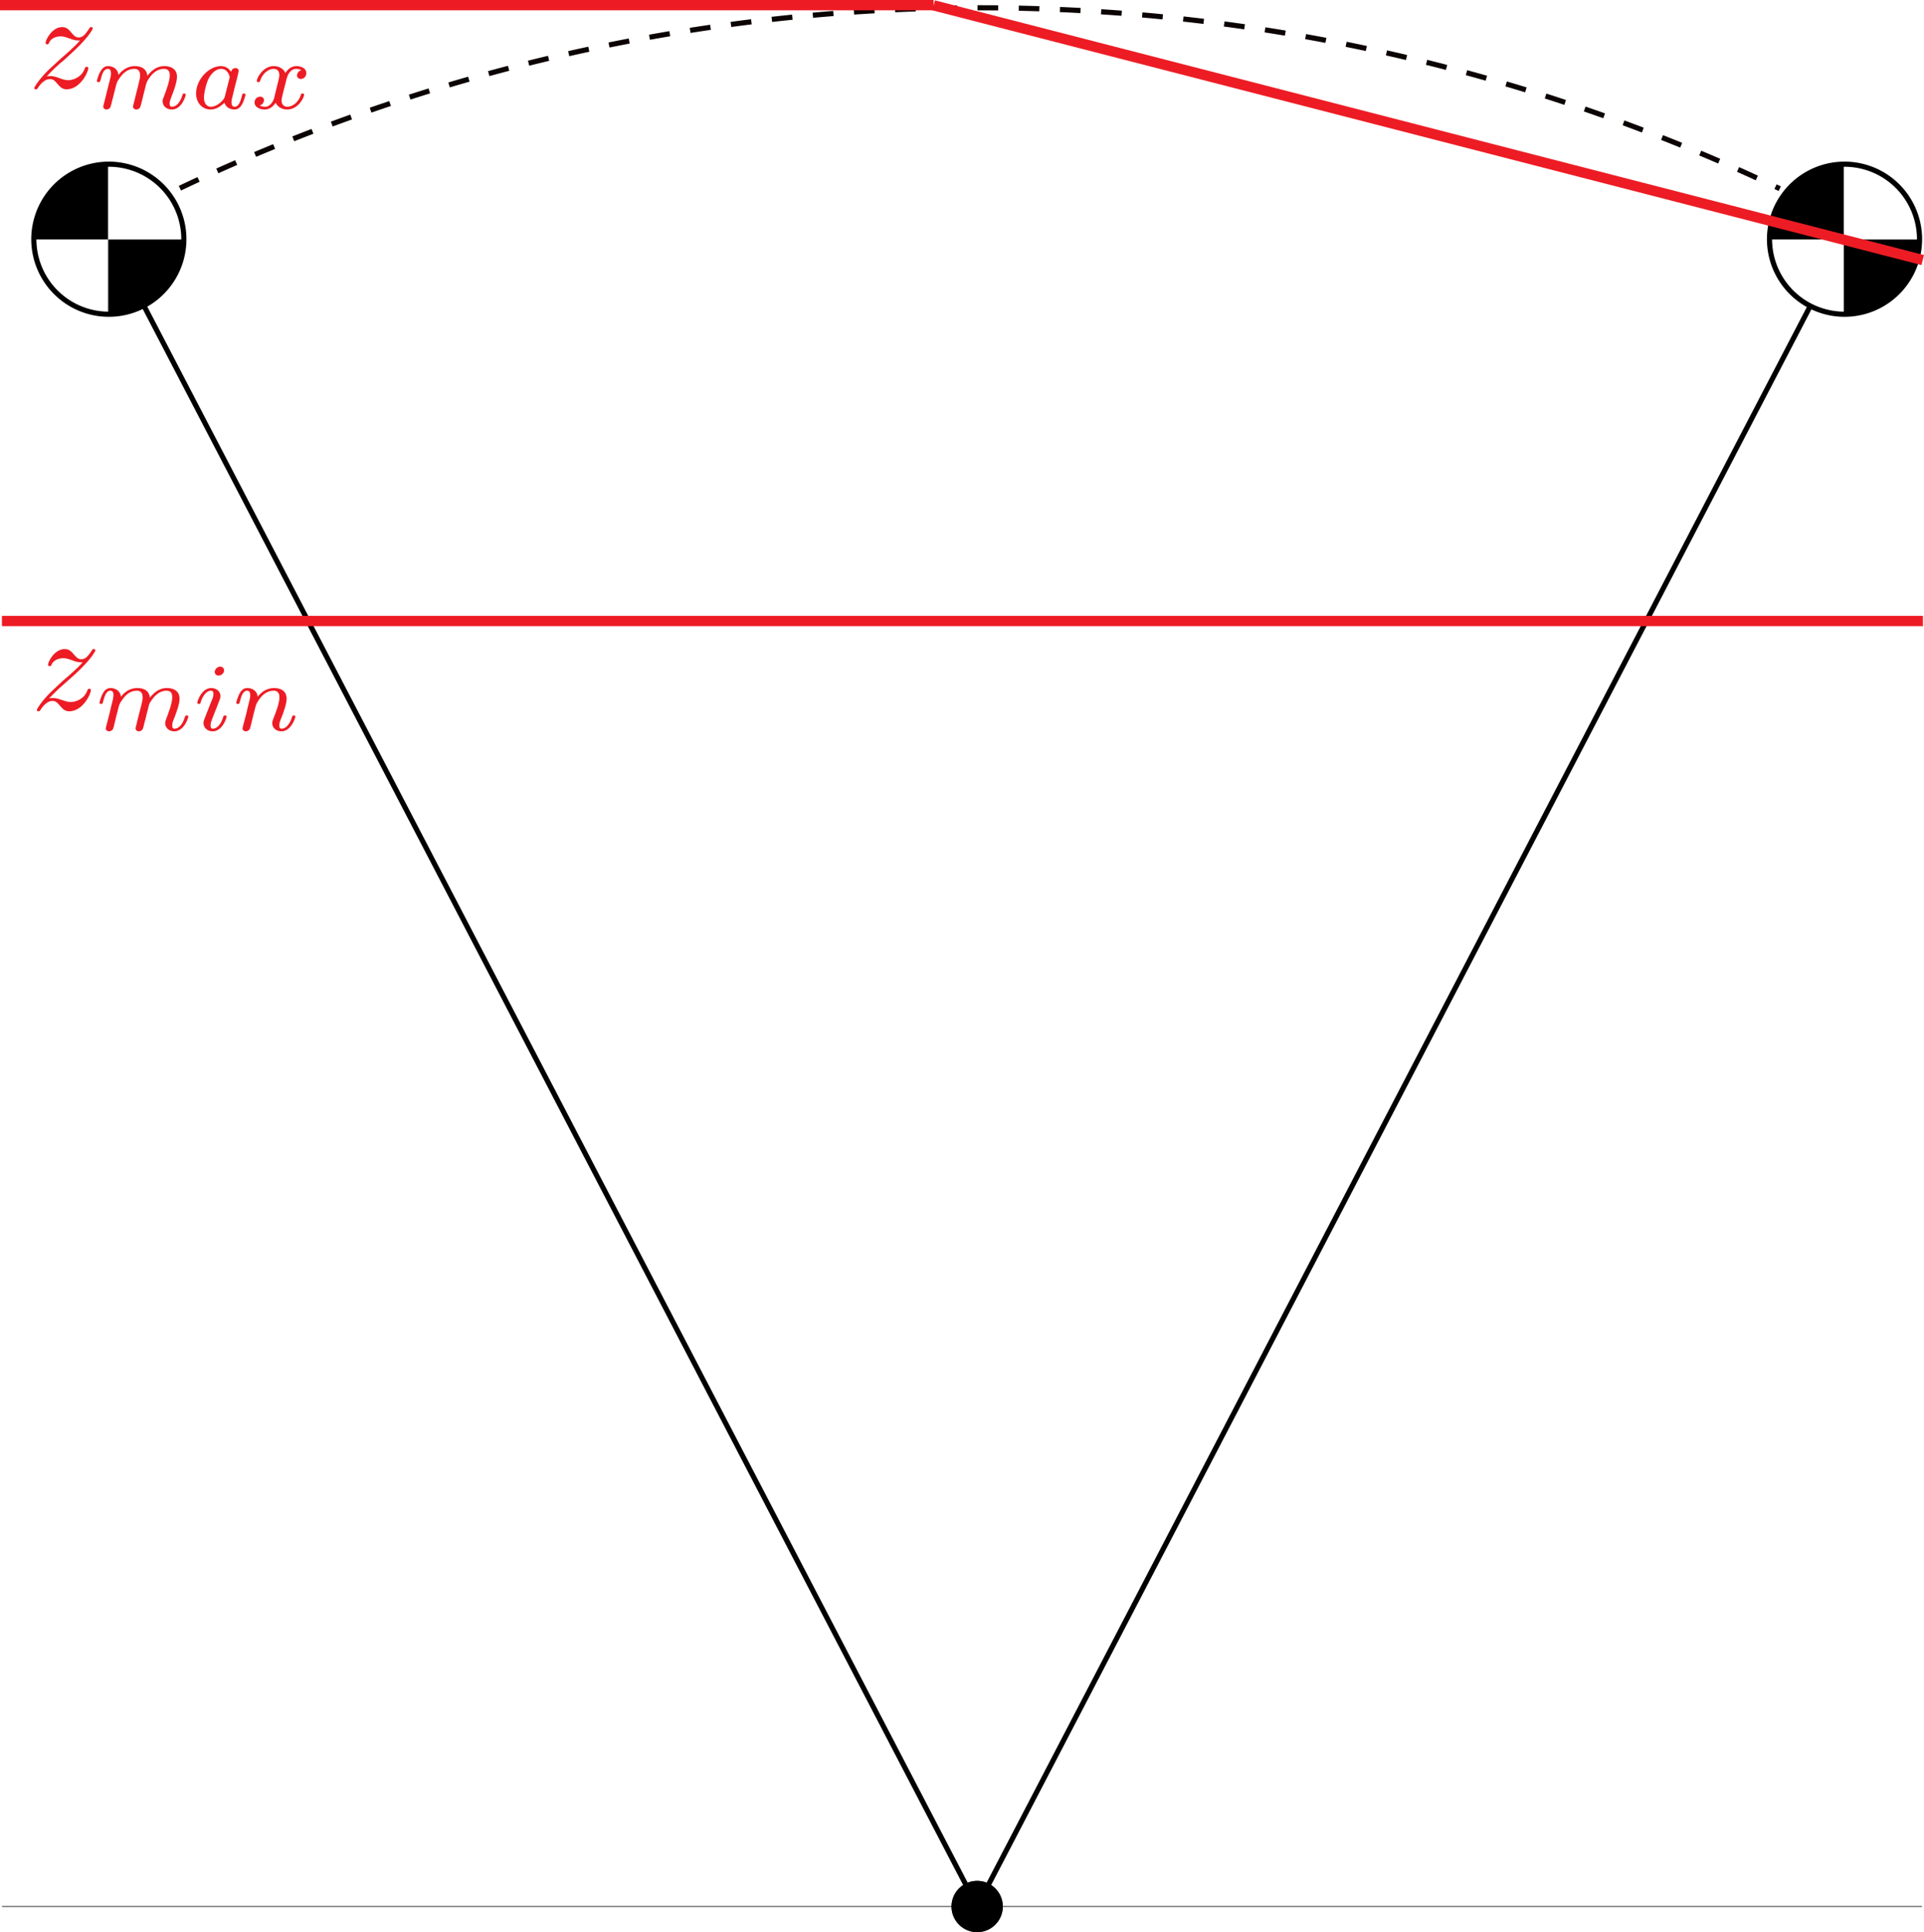 <?xml version="1.0" encoding="UTF-8" standalone="no"?>
<!-- Created with Inkscape (http://www.inkscape.org/) -->

<svg
   xmlns:ns0="http://www.iki.fi/pav/software/textext/"
   xmlns:dc="http://purl.org/dc/elements/1.1/"
   xmlns:cc="http://creativecommons.org/ns#"
   xmlns:rdf="http://www.w3.org/1999/02/22-rdf-syntax-ns#"
   xmlns:svg="http://www.w3.org/2000/svg"
   xmlns="http://www.w3.org/2000/svg"
   xmlns:sodipodi="http://sodipodi.sourceforge.net/DTD/sodipodi-0.dtd"
   xmlns:inkscape="http://www.inkscape.org/namespaces/inkscape"
   inkscape:export-ydpi="600"
   inkscape:export-xdpi="600"
   inkscape:export-filename="C:\Users\shadylady\Documents\3DCoMwithoutfoot.png"
   width="373.366mm"
   height="374.885mm"
   viewBox="0 0 373.366 374.885"
   version="1.1"
   id="svg8"
   inkscape:version="0.92.3 (2405546, 2018-03-11)"
   sodipodi:docname="heightconstraints.svg">
  <sodipodi:namedview
     fit-margin-bottom="0"
     fit-margin-right="0"
     fit-margin-left="0"
     fit-margin-top="0"
     id="base"
     pagecolor="#ffffff"
     bordercolor="#666666"
     borderopacity="1.0"
     inkscape:pageopacity="0.0"
     inkscape:pageshadow="2"
     inkscape:zoom="0.32"
     inkscape:cx="344.70091"
     inkscape:cy="436.75693"
     inkscape:document-units="mm"
     inkscape:current-layer="content"
     showgrid="false"
     inkscape:window-width="1920"
     inkscape:window-height="1137"
     inkscape:window-x="-8"
     inkscape:window-y="-8"
     inkscape:window-maximized="1"
     inkscape:snap-to-guides="true"
     inkscape:snap-grids="true"
     inkscape:snap-object-midpoints="true"
     inkscape:snap-global="true" />
  <defs
     id="defs2">
    <marker
       inkscape:stockid="Arrow1Lend"
       orient="auto"
       refY="0"
       refX="0"
       id="marker9307"
       style="overflow:visible"
       inkscape:isstock="true">
      <path
         inkscape:connector-curvature="0"
         id="path9305"
         d="M 0,0 5,-5 -12.5,0 5,5 Z"
         style="fill:#000000;fill-opacity:1;fill-rule:evenodd;stroke:#000000;stroke-width:1pt;stroke-opacity:1"
         transform="matrix(-0.8,0,0,-0.8,-10,0)" />
    </marker>
    <marker
       inkscape:stockid="Arrow1Lstart"
       orient="auto"
       refY="0"
       refX="0"
       id="Arrow1Lstart"
       style="overflow:visible"
       inkscape:isstock="true">
      <path
         inkscape:connector-curvature="0"
         id="path9302"
         d="M 0,0 5,-5 -12.5,0 5,5 Z"
         style="fill:#000000;fill-opacity:1;fill-rule:evenodd;stroke:#000000;stroke-width:1pt;stroke-opacity:1"
         transform="matrix(0.8,0,0,0.8,10,0)" />
    </marker>
    <marker
       inkscape:stockid="Arrow1Lend"
       orient="auto"
       refY="0"
       refX="0"
       id="Arrow1Lend"
       style="overflow:visible"
       inkscape:isstock="true">
      <path
         inkscape:connector-curvature="0"
         id="path8498"
         d="M 0,0 5,-5 -12.5,0 5,5 Z"
         style="fill:#000000;fill-opacity:1;fill-rule:evenodd;stroke:#000000;stroke-width:1pt;stroke-opacity:1"
         transform="matrix(-0.8,0,0,-0.8,-10,0)" />
    </marker>
    <marker
       inkscape:stockid="Tail"
       orient="auto"
       refY="0"
       refX="0"
       id="marker5663"
       style="overflow:visible"
       inkscape:isstock="true">
      <g
         id="g5661"
         transform="scale(-1.2)"
         style="fill:#000000;fill-opacity:1;stroke:#000000;stroke-opacity:1">
        <path
           inkscape:connector-curvature="0"
           id="path5649"
           d="M -3.805,-3.959 0.544,0"
           style="fill:#000000;fill-opacity:1;fill-rule:evenodd;stroke:#000000;stroke-width:0.8;stroke-linecap:round;stroke-opacity:1" />
        <path
           inkscape:connector-curvature="0"
           id="path5651"
           d="M -1.287,-3.959 3.062,0"
           style="fill:#000000;fill-opacity:1;fill-rule:evenodd;stroke:#000000;stroke-width:0.8;stroke-linecap:round;stroke-opacity:1" />
        <path
           inkscape:connector-curvature="0"
           id="path5653"
           d="M 1.305,-3.959 5.654,0"
           style="fill:#000000;fill-opacity:1;fill-rule:evenodd;stroke:#000000;stroke-width:0.8;stroke-linecap:round;stroke-opacity:1" />
        <path
           inkscape:connector-curvature="0"
           id="path5655"
           d="M -3.805,4.178 0.544,0.22"
           style="fill:#000000;fill-opacity:1;fill-rule:evenodd;stroke:#000000;stroke-width:0.8;stroke-linecap:round;stroke-opacity:1" />
        <path
           inkscape:connector-curvature="0"
           id="path5657"
           d="M -1.287,4.178 3.062,0.22"
           style="fill:#000000;fill-opacity:1;fill-rule:evenodd;stroke:#000000;stroke-width:0.8;stroke-linecap:round;stroke-opacity:1" />
        <path
           inkscape:connector-curvature="0"
           id="path5659"
           d="M 1.305,4.178 5.654,0.22"
           style="fill:#000000;fill-opacity:1;fill-rule:evenodd;stroke:#000000;stroke-width:0.8;stroke-linecap:round;stroke-opacity:1" />
      </g>
    </marker>
    <marker
       inkscape:stockid="Tail"
       orient="auto"
       refY="0"
       refX="0"
       id="marker5645"
       style="overflow:visible"
       inkscape:isstock="true">
      <g
         id="g5643"
         transform="scale(-1.2)"
         style="fill:#000000;fill-opacity:1;stroke:#000000;stroke-opacity:1">
        <path
           inkscape:connector-curvature="0"
           id="path5631"
           d="M -3.805,-3.959 0.544,0"
           style="fill:#000000;fill-opacity:1;fill-rule:evenodd;stroke:#000000;stroke-width:0.8;stroke-linecap:round;stroke-opacity:1" />
        <path
           inkscape:connector-curvature="0"
           id="path5633"
           d="M -1.287,-3.959 3.062,0"
           style="fill:#000000;fill-opacity:1;fill-rule:evenodd;stroke:#000000;stroke-width:0.8;stroke-linecap:round;stroke-opacity:1" />
        <path
           inkscape:connector-curvature="0"
           id="path5635"
           d="M 1.305,-3.959 5.654,0"
           style="fill:#000000;fill-opacity:1;fill-rule:evenodd;stroke:#000000;stroke-width:0.8;stroke-linecap:round;stroke-opacity:1" />
        <path
           inkscape:connector-curvature="0"
           id="path5637"
           d="M -3.805,4.178 0.544,0.22"
           style="fill:#000000;fill-opacity:1;fill-rule:evenodd;stroke:#000000;stroke-width:0.8;stroke-linecap:round;stroke-opacity:1" />
        <path
           inkscape:connector-curvature="0"
           id="path5639"
           d="M -1.287,4.178 3.062,0.22"
           style="fill:#000000;fill-opacity:1;fill-rule:evenodd;stroke:#000000;stroke-width:0.8;stroke-linecap:round;stroke-opacity:1" />
        <path
           inkscape:connector-curvature="0"
           id="path5641"
           d="M 1.305,4.178 5.654,0.22"
           style="fill:#000000;fill-opacity:1;fill-rule:evenodd;stroke:#000000;stroke-width:0.8;stroke-linecap:round;stroke-opacity:1" />
      </g>
    </marker>
    <marker
       inkscape:stockid="CurvyCross"
       orient="auto"
       refY="0"
       refX="0"
       id="CurvyCross"
       style="overflow:visible"
       inkscape:isstock="true">
      <g
         id="g1718"
         transform="scale(0.6)"
         style="fill:#000000;fill-opacity:1;stroke:#000000;stroke-opacity:1">
        <path
           inkscape:connector-curvature="0"
           id="path1714"
           d="m 4.625,-5.046 c -2.76,0 -5,2.24 -5,5 0,2.76 2.24,5 5,5"
           style="fill:#000000;fill-opacity:1;fill-rule:evenodd;stroke:#000000;stroke-width:1pt;stroke-opacity:1" />
        <path
           inkscape:connector-curvature="0"
           id="path1716"
           d="m -5.413,-5.046 c 2.76,0 5,2.24 5,5 0,2.76 -2.24,5 -5,5"
           style="fill:#000000;fill-opacity:1;fill-rule:evenodd;stroke:#000000;stroke-width:1pt;stroke-opacity:1" />
      </g>
    </marker>
    <marker
       inkscape:stockid="Arrow1Mend"
       orient="auto"
       refY="0"
       refX="0"
       id="marker5623"
       style="overflow:visible"
       inkscape:isstock="true">
      <path
         inkscape:connector-curvature="0"
         id="path1533"
         d="M 0,0 5,-5 -12.5,0 5,5 Z"
         style="fill:#000000;fill-opacity:1;fill-rule:evenodd;stroke:#000000;stroke-width:1pt;stroke-opacity:1"
         transform="matrix(-0.4,0,0,-0.4,-4,0)" />
    </marker>
    <marker
       inkscape:stockid="Tail"
       orient="auto"
       refY="0"
       refX="0"
       id="marker5598"
       style="overflow:visible"
       inkscape:isstock="true">
      <g
         id="g5596"
         transform="scale(-1.2)"
         style="fill:#000000;fill-opacity:1;stroke:#000000;stroke-opacity:1">
        <path
           inkscape:connector-curvature="0"
           id="path5583"
           d="M -3.805,-3.959 0.544,0"
           style="fill:#000000;fill-opacity:1;fill-rule:evenodd;stroke:#000000;stroke-width:0.8;stroke-linecap:round;stroke-opacity:1" />
        <path
           inkscape:connector-curvature="0"
           id="path5585"
           d="M -1.287,-3.959 3.062,0"
           style="fill:#000000;fill-opacity:1;fill-rule:evenodd;stroke:#000000;stroke-width:0.8;stroke-linecap:round;stroke-opacity:1" />
        <path
           inkscape:connector-curvature="0"
           id="path5587"
           d="M 1.305,-3.959 5.654,0"
           style="fill:#000000;fill-opacity:1;fill-rule:evenodd;stroke:#000000;stroke-width:0.8;stroke-linecap:round;stroke-opacity:1" />
        <path
           inkscape:connector-curvature="0"
           id="path5589"
           d="M -3.805,4.178 0.544,0.22"
           style="fill:#000000;fill-opacity:1;fill-rule:evenodd;stroke:#000000;stroke-width:0.8;stroke-linecap:round;stroke-opacity:1" />
        <path
           inkscape:connector-curvature="0"
           id="path5592"
           d="M -1.287,4.178 3.062,0.22"
           style="fill:#000000;fill-opacity:1;fill-rule:evenodd;stroke:#000000;stroke-width:0.8;stroke-linecap:round;stroke-opacity:1" />
        <path
           inkscape:connector-curvature="0"
           id="path5594"
           d="M 1.305,4.178 5.654,0.22"
           style="fill:#000000;fill-opacity:1;fill-rule:evenodd;stroke:#000000;stroke-width:0.8;stroke-linecap:round;stroke-opacity:1" />
      </g>
    </marker>
    <marker
       style="overflow:visible"
       id="DistanceStart"
       refX="0"
       refY="0"
       orient="auto"
       inkscape:stockid="DistanceStart"
       inkscape:isstock="true">
      <g
         id="g2300"
         style="fill:#000000;fill-opacity:1;stroke:#000000;stroke-opacity:1">
        <path
           inkscape:connector-curvature="0"
           style="fill:#000000;fill-opacity:1;stroke:#000000;stroke-width:1.15;stroke-linecap:square;stroke-opacity:1"
           d="M 0,0 H 2"
           id="path2306" />
        <path
           inkscape:connector-curvature="0"
           style="fill:#000000;fill-opacity:1;fill-rule:evenodd;stroke:#000000;stroke-opacity:1"
           d="M 0,0 13,4 9,0 13,-4 Z"
           id="path2302" />
        <path
           inkscape:connector-curvature="0"
           style="fill:#000000;fill-opacity:1;stroke:#000000;stroke-width:1;stroke-linecap:square;stroke-opacity:1"
           d="M 0,-4 V 40"
           id="path2304" />
      </g>
    </marker>
    <marker
       style="overflow:visible"
       id="DistanceEnd"
       refX="0"
       refY="0"
       orient="auto"
       inkscape:stockid="DistanceEnd"
       inkscape:isstock="true">
      <g
         id="g2301"
         style="fill:#000000;fill-opacity:1;stroke:#000000;stroke-opacity:1">
        <path
           inkscape:connector-curvature="0"
           style="fill:#000000;fill-opacity:1;stroke:#000000;stroke-width:1.15;stroke-linecap:square;stroke-opacity:1"
           d="M 0,0 H -2"
           id="path2316" />
        <path
           inkscape:connector-curvature="0"
           style="fill:#000000;fill-opacity:1;fill-rule:evenodd;stroke:#000000;stroke-opacity:1"
           d="m 0,0 -13,4 4,-4 -4,-4 z"
           id="path2312" />
        <path
           inkscape:connector-curvature="0"
           style="fill:#000000;fill-opacity:1;stroke:#000000;stroke-width:1;stroke-linecap:square;stroke-opacity:1"
           d="M 0,-4 V 40"
           id="path2314" />
      </g>
    </marker>
    <marker
       inkscape:stockid="Tail"
       orient="auto"
       refY="0"
       refX="0"
       id="Tail"
       style="overflow:visible"
       inkscape:isstock="true">
      <g
         id="g1572"
         transform="scale(-1.2)"
         style="fill:#000000;fill-opacity:1;stroke:#000000;stroke-opacity:1">
        <path
           inkscape:connector-curvature="0"
           id="path1560"
           d="M -3.805,-3.959 0.544,0"
           style="fill:#000000;fill-opacity:1;fill-rule:evenodd;stroke:#000000;stroke-width:0.8;stroke-linecap:round;stroke-opacity:1" />
        <path
           inkscape:connector-curvature="0"
           id="path1562"
           d="M -1.287,-3.959 3.062,0"
           style="fill:#000000;fill-opacity:1;fill-rule:evenodd;stroke:#000000;stroke-width:0.8;stroke-linecap:round;stroke-opacity:1" />
        <path
           inkscape:connector-curvature="0"
           id="path1564"
           d="M 1.305,-3.959 5.654,0"
           style="fill:#000000;fill-opacity:1;fill-rule:evenodd;stroke:#000000;stroke-width:0.8;stroke-linecap:round;stroke-opacity:1" />
        <path
           inkscape:connector-curvature="0"
           id="path1566"
           d="M -3.805,4.178 0.544,0.22"
           style="fill:#000000;fill-opacity:1;fill-rule:evenodd;stroke:#000000;stroke-width:0.8;stroke-linecap:round;stroke-opacity:1" />
        <path
           inkscape:connector-curvature="0"
           id="path1568"
           d="M -1.287,4.178 3.062,0.22"
           style="fill:#000000;fill-opacity:1;fill-rule:evenodd;stroke:#000000;stroke-width:0.8;stroke-linecap:round;stroke-opacity:1" />
        <path
           inkscape:connector-curvature="0"
           id="path1570"
           d="M 1.305,4.178 5.654,0.22"
           style="fill:#000000;fill-opacity:1;fill-rule:evenodd;stroke:#000000;stroke-width:0.8;stroke-linecap:round;stroke-opacity:1" />
      </g>
    </marker>
    <marker
       inkscape:isstock="true"
       style="overflow:visible"
       id="marker2485"
       refX="0"
       refY="0"
       orient="auto"
       inkscape:stockid="Arrow2Lend">
      <path
         transform="matrix(-1.1,0,0,-1.1,-1.1,0)"
         d="M 8.719,4.034 -2.207,0.016 8.719,-4.002 c -1.745,2.372 -1.735,5.617 -6e-7,8.035 z"
         style="fill:#000000;fill-opacity:1;fill-rule:evenodd;stroke:#000000;stroke-width:0.625;stroke-linejoin:round;stroke-opacity:1"
         id="path1545"
         inkscape:connector-curvature="0" />
    </marker>
    <marker
       inkscape:isstock="true"
       style="overflow:visible"
       id="marker2480"
       refX="0"
       refY="0"
       orient="auto"
       inkscape:stockid="Arrow2Lend">
      <path
         transform="matrix(-1.1,0,0,-1.1,-1.1,0)"
         d="M 8.719,4.034 -2.207,0.016 8.719,-4.002 c -1.745,2.372 -1.735,5.617 -6e-7,8.035 z"
         style="fill:#000000;fill-opacity:1;fill-rule:evenodd;stroke:#000000;stroke-width:0.625;stroke-linejoin:round;stroke-opacity:1"
         id="path2478"
         inkscape:connector-curvature="0" />
    </marker>
    <marker
       inkscape:isstock="true"
       style="overflow:visible"
       id="Arrow2Lstart"
       refX="0"
       refY="0"
       orient="auto"
       inkscape:stockid="Arrow2Lstart">
      <path
         transform="matrix(1.1,0,0,1.1,1.1,0)"
         d="M 8.719,4.034 -2.207,0.016 8.719,-4.002 c -1.745,2.372 -1.735,5.617 -6e-7,8.035 z"
         style="fill:#000000;fill-opacity:1;fill-rule:evenodd;stroke:#000000;stroke-width:0.625;stroke-linejoin:round;stroke-opacity:1"
         id="path1542"
         inkscape:connector-curvature="0" />
    </marker>
    <marker
       inkscape:isstock="true"
       style="overflow:visible"
       id="marker2462"
       refX="0"
       refY="0"
       orient="auto"
       inkscape:stockid="Arrow2Lend">
      <path
         transform="matrix(-1.1,0,0,-1.1,-1.1,0)"
         d="M 8.719,4.034 -2.207,0.016 8.719,-4.002 c -1.745,2.372 -1.735,5.617 -6e-7,8.035 z"
         style="fill:#000000;fill-opacity:1;fill-rule:evenodd;stroke:#000000;stroke-width:0.625;stroke-linejoin:round;stroke-opacity:1"
         id="path2460"
         inkscape:connector-curvature="0" />
    </marker>
    <marker
       inkscape:isstock="true"
       style="overflow:visible"
       id="marker2446"
       refX="0"
       refY="0"
       orient="auto"
       inkscape:stockid="Arrow1Lend">
      <path
         transform="matrix(-0.8,0,0,-0.8,-10,0)"
         style="fill:#000000;fill-opacity:1;fill-rule:evenodd;stroke:#000000;stroke-width:1pt;stroke-opacity:1"
         d="M 0,0 5,-5 -12.5,0 5,5 Z"
         id="path1527"
         inkscape:connector-curvature="0" />
    </marker>
    <marker
       inkscape:isstock="true"
       style="overflow:visible"
       id="marker1787"
       refX="0"
       refY="0"
       orient="auto"
       inkscape:stockid="Arrow1Lstart">
      <path
         transform="matrix(0.8,0,0,0.8,10,0)"
         style="fill:#000000;fill-opacity:1;fill-rule:evenodd;stroke:#000000;stroke-width:1pt;stroke-opacity:1"
         d="M 0,0 5,-5 -12.5,0 5,5 Z"
         id="path1524"
         inkscape:connector-curvature="0" />
    </marker>
    <marker
       inkscape:stockid="Arrow1Lend"
       orient="auto"
       refY="0"
       refX="0"
       id="marker12645"
       style="overflow:visible"
       inkscape:isstock="true">
      <path
         id="path12643"
         d="M 0,0 5,-5 -12.5,0 5,5 Z"
         style="fill:#000000;fill-opacity:1;fill-rule:evenodd;stroke:#000000;stroke-width:1pt;stroke-opacity:1"
         transform="matrix(-0.8,0,0,-0.8,-10,0)"
         inkscape:connector-curvature="0" />
    </marker>
    <marker
       inkscape:stockid="Arrow1Lend"
       orient="auto"
       refY="0"
       refX="0"
       id="marker11249"
       style="overflow:visible"
       inkscape:isstock="true">
      <path
         id="path11247"
         d="M 0,0 5,-5 -12.5,0 5,5 Z"
         style="fill:#000000;fill-opacity:1;fill-rule:evenodd;stroke:#000000;stroke-width:1pt;stroke-opacity:1"
         transform="matrix(-0.8,0,0,-0.8,-10,0)"
         inkscape:connector-curvature="0" />
    </marker>
    <marker
       inkscape:stockid="Arrow1Lend"
       orient="auto"
       refY="0"
       refX="0"
       id="marker11237"
       style="overflow:visible"
       inkscape:isstock="true">
      <path
         id="path11235"
         d="M 0,0 5,-5 -12.5,0 5,5 Z"
         style="fill:#000000;fill-opacity:1;fill-rule:evenodd;stroke:#000000;stroke-width:1pt;stroke-opacity:1"
         transform="matrix(-0.8,0,0,-0.8,-10,0)"
         inkscape:connector-curvature="0" />
    </marker>
    <marker
       inkscape:stockid="Arrow1Lend"
       orient="auto"
       refY="0"
       refX="0"
       id="marker3635"
       style="overflow:visible"
       inkscape:isstock="true">
      <path
         inkscape:connector-curvature="0"
         id="path1383"
         d="M 0,0 5,-5 -12.5,0 5,5 Z"
         style="fill:#000000;fill-opacity:1;fill-rule:evenodd;stroke:#000000;stroke-width:1pt;stroke-opacity:1"
         transform="matrix(-0.8,0,0,-0.8,-10,0)" />
    </marker>
    <marker
       inkscape:stockid="Arrow1Mend"
       orient="auto"
       refY="0"
       refX="0"
       id="marker3234"
       style="overflow:visible"
       inkscape:isstock="true">
      <path
         inkscape:connector-curvature="0"
         id="path3232"
         d="M 0,0 5,-5 -12.5,0 5,5 Z"
         style="fill:#000000;fill-opacity:1;fill-rule:evenodd;stroke:#000000;stroke-width:1pt;stroke-opacity:1"
         transform="matrix(-0.4,0,0,-0.4,-4,0)" />
    </marker>
    <marker
       inkscape:stockid="Arrow2Mstart"
       orient="auto"
       refY="0"
       refX="0"
       id="marker3226"
       style="overflow:visible"
       inkscape:isstock="true">
      <path
         inkscape:connector-curvature="0"
         id="path3224"
         style="fill:#000000;fill-opacity:1;fill-rule:evenodd;stroke:#000000;stroke-width:0.625;stroke-linejoin:round;stroke-opacity:1"
         d="M 8.719,4.034 -2.207,0.016 8.719,-4.002 c -1.745,2.372 -1.735,5.617 -6e-7,8.035 z"
         transform="scale(0.6)" />
    </marker>
    <marker
       inkscape:stockid="Arrow1Mend"
       orient="auto"
       refY="0"
       refX="0"
       id="marker3218"
       style="overflow:visible"
       inkscape:isstock="true">
      <path
         inkscape:connector-curvature="0"
         id="path3216"
         d="M 0,0 5,-5 -12.5,0 5,5 Z"
         style="fill:#000000;fill-opacity:1;fill-rule:evenodd;stroke:#000000;stroke-width:1pt;stroke-opacity:1"
         transform="matrix(-0.4,0,0,-0.4,-4,0)" />
    </marker>
    <marker
       inkscape:stockid="Arrow1Mend"
       orient="auto"
       refY="0"
       refX="0"
       id="marker3210"
       style="overflow:visible"
       inkscape:isstock="true">
      <path
         inkscape:connector-curvature="0"
         id="path3208"
         d="M 0,0 5,-5 -12.5,0 5,5 Z"
         style="fill:#000000;fill-opacity:1;fill-rule:evenodd;stroke:#000000;stroke-width:1pt;stroke-opacity:1"
         transform="matrix(-0.4,0,0,-0.4,-4,0)" />
    </marker>
    <marker
       inkscape:isstock="true"
       style="overflow:visible"
       id="marker3202"
       refX="0"
       refY="0"
       orient="auto"
       inkscape:stockid="Arrow1Lend">
      <path
         inkscape:connector-curvature="0"
         transform="matrix(-0.8,0,0,-0.8,-10,0)"
         style="fill:#000000;fill-opacity:1;fill-rule:evenodd;stroke:#000000;stroke-width:1pt;stroke-opacity:1"
         d="M 0,0 5,-5 -12.5,0 5,5 Z"
         id="path3200" />
    </marker>
    <marker
       inkscape:isstock="true"
       style="overflow:visible"
       id="marker2642"
       refX="0"
       refY="0"
       orient="auto"
       inkscape:stockid="Arrow1Lstart">
      <path
         inkscape:connector-curvature="0"
         transform="matrix(0.8,0,0,0.8,10,0)"
         style="fill:#000000;fill-opacity:1;fill-rule:evenodd;stroke:#000000;stroke-width:1pt;stroke-opacity:1"
         d="M 0,0 5,-5 -12.5,0 5,5 Z"
         id="path2640" />
    </marker>
    <marker
       inkscape:stockid="Arrow1Mstart"
       orient="auto"
       refY="0"
       refX="0"
       id="Arrow1Mstart"
       style="overflow:visible"
       inkscape:isstock="true">
      <path
         inkscape:connector-curvature="0"
         id="path1386"
         d="M 0,0 5,-5 -12.5,0 5,5 Z"
         style="fill:#000000;fill-opacity:1;fill-rule:evenodd;stroke:#000000;stroke-width:1pt;stroke-opacity:1"
         transform="matrix(0.4,0,0,0.4,4,0)" />
    </marker>
    <marker
       inkscape:stockid="Arrow1Mend"
       orient="auto"
       refY="0"
       refX="0"
       id="marker1898"
       style="overflow:visible"
       inkscape:isstock="true">
      <path
         inkscape:connector-curvature="0"
         id="path1896"
         d="M 0,0 5,-5 -12.5,0 5,5 Z"
         style="fill:#000000;fill-opacity:1;fill-rule:evenodd;stroke:#070707;stroke-width:1pt;stroke-opacity:1"
         transform="matrix(-0.4,0,0,-0.4,-4,0)" />
    </marker>
    <marker
       inkscape:stockid="TriangleOutL"
       orient="auto"
       refY="0"
       refX="0"
       id="TriangleOutL"
       style="overflow:visible"
       inkscape:isstock="true">
      <path
         inkscape:connector-curvature="0"
         id="path1522"
         d="M 5.77,0 -2.88,5 V -5 Z"
         style="fill:#000000;fill-opacity:1;fill-rule:evenodd;stroke:#070707;stroke-width:1pt;stroke-opacity:1"
         transform="scale(0.8)" />
    </marker>
    <marker
       inkscape:stockid="Arrow2Lend"
       orient="auto"
       refY="0"
       refX="0"
       id="Arrow2Lend"
       style="overflow:visible"
       inkscape:isstock="true">
      <path
         inkscape:connector-curvature="0"
         id="path1401"
         style="fill:#000000;fill-opacity:1;fill-rule:evenodd;stroke:#070707;stroke-width:0.625;stroke-linejoin:round;stroke-opacity:1"
         d="M 8.719,4.034 -2.207,0.016 8.719,-4.002 c -1.745,2.372 -1.735,5.617 -6e-7,8.035 z"
         transform="matrix(-1.1,0,0,-1.1,-1.1,0)" />
    </marker>
    <marker
       inkscape:stockid="Arrow1Mend"
       orient="auto"
       refY="0"
       refX="0"
       id="Arrow1Mend"
       style="overflow:visible"
       inkscape:isstock="true">
      <path
         inkscape:connector-curvature="0"
         id="path1389"
         d="M 0,0 5,-5 -12.5,0 5,5 Z"
         style="fill:#000000;fill-opacity:1;fill-rule:evenodd;stroke:#070707;stroke-width:1pt;stroke-opacity:1"
         transform="matrix(-0.4,0,0,-0.4,-4,0)" />
    </marker>
    <marker
       inkscape:stockid="Arrow2Mstart"
       orient="auto"
       refY="0"
       refX="0"
       id="Arrow2Mstart"
       style="overflow:visible"
       inkscape:isstock="true">
      <path
         inkscape:connector-curvature="0"
         id="path1404"
         style="fill:#000000;fill-opacity:1;fill-rule:evenodd;stroke:#070707;stroke-width:0.625;stroke-linejoin:round;stroke-opacity:1"
         d="M 8.719,4.034 -2.207,0.016 8.719,-4.002 c -1.745,2.372 -1.735,5.617 -6e-7,8.035 z"
         transform="scale(0.6)" />
    </marker>
    <marker
       inkscape:isstock="true"
       style="overflow:visible"
       id="marker1350"
       refX="0"
       refY="0"
       orient="auto"
       inkscape:stockid="Arrow1Lend">
      <path
         inkscape:connector-curvature="0"
         transform="matrix(-0.8,0,0,-0.8,-10,0)"
         style="fill:#000000;fill-opacity:1;fill-rule:evenodd;stroke:#070707;stroke-width:1pt;stroke-opacity:1"
         d="M 0,0 5,-5 -12.5,0 5,5 Z"
         id="path1348" />
    </marker>
    <marker
       inkscape:isstock="true"
       style="overflow:visible"
       id="marker1336"
       refX="0"
       refY="0"
       orient="auto"
       inkscape:stockid="Arrow1Lstart">
      <path
         inkscape:connector-curvature="0"
         transform="matrix(0.8,0,0,0.8,10,0)"
         style="fill:#7e062c;fill-opacity:1;fill-rule:evenodd;stroke:#070707;stroke-width:1pt;stroke-opacity:1"
         d="M 0,0 5,-5 -12.5,0 5,5 Z"
         id="path1334" />
    </marker>
    <marker
       inkscape:isstock="true"
       style="overflow:visible"
       id="marker1278"
       refX="0"
       refY="0"
       orient="auto"
       inkscape:stockid="Arrow1Lstart">
      <path
         inkscape:connector-curvature="0"
         transform="matrix(0.8,0,0,0.8,10,0)"
         style="fill:#000000;fill-opacity:1;fill-rule:evenodd;stroke:#000000;stroke-width:1pt;stroke-opacity:1"
         d="M 0,0 5,-5 -12.5,0 5,5 Z"
         id="path1276" />
    </marker>
    <marker
       inkscape:stockid="DiamondM"
       orient="auto"
       refY="0"
       refX="0"
       id="DiamondM"
       style="overflow:visible"
       inkscape:isstock="true">
      <path
         inkscape:connector-curvature="0"
         id="path2026"
         d="M 0,-7.071 -7.071,0 0,7.071 7.071,0 Z"
         style="fill:#000000;fill-opacity:1;fill-rule:evenodd;stroke:#000000;stroke-width:1pt;stroke-opacity:1"
         transform="scale(0.4)" />
    </marker>
    <marker
       inkscape:stockid="Arrow1Lend"
       orient="auto"
       refY="0"
       refX="0"
       id="marker2214"
       style="overflow:visible"
       inkscape:isstock="true">
      <path
         inkscape:connector-curvature="0"
         id="path1947"
         d="M 0,0 5,-5 -12.5,0 5,5 Z"
         style="fill:#000000;fill-opacity:1;fill-rule:evenodd;stroke:#000000;stroke-width:1pt;stroke-opacity:1"
         transform="matrix(-0.8,0,0,-0.8,-10,0)" />
    </marker>
    <inkscape:perspective
       sodipodi:type="inkscape:persp3d"
       inkscape:vp_x="54.499806 : 212.71152 : 1"
       inkscape:vp_y="-304.50435 : -100.66891 : 0"
       inkscape:vp_z="186.73304 : 204.91711 : 1"
       inkscape:persp3d-origin="139.42644 : 215.49946 : 1"
       id="perspective5431" />
    <marker
       inkscape:stockid="Arrow1Lend"
       orient="auto"
       refY="0"
       refX="0"
       id="marker2214-0"
       style="overflow:visible"
       inkscape:isstock="true">
      <path
         inkscape:connector-curvature="0"
         id="path1947-3"
         d="M 0,0 5,-5 -12.5,0 5,5 Z"
         style="fill:#000000;fill-opacity:1;fill-rule:evenodd;stroke:#000000;stroke-width:1pt;stroke-opacity:1"
         transform="matrix(-0.8,0,0,-0.8,-10,0)" />
    </marker>
    <marker
       inkscape:stockid="Arrow1Lstart"
       orient="auto"
       refY="0"
       refX="0"
       id="Arrow1Lstart-7"
       style="overflow:visible"
       inkscape:isstock="true">
      <path
         inkscape:connector-curvature="0"
         id="path5613-7"
         d="M 0,0 5,-5 -12.5,0 5,5 Z"
         style="fill:#000000;fill-opacity:1;fill-rule:evenodd;stroke:#000000;stroke-width:1pt;stroke-opacity:1"
         transform="matrix(0.8,0,0,0.8,10,0)" />
    </marker>
    <marker
       inkscape:stockid="Arrow1Lend"
       orient="auto"
       refY="0"
       refX="0"
       id="Arrow1Lend-3"
       style="overflow:visible"
       inkscape:isstock="true">
      <path
         inkscape:connector-curvature="0"
         id="path5616-0"
         d="M 0,0 5,-5 -12.5,0 5,5 Z"
         style="fill:#000000;fill-opacity:1;fill-rule:evenodd;stroke:#000000;stroke-width:1pt;stroke-opacity:1"
         transform="matrix(-0.8,0,0,-0.8,-10,0)" />
    </marker>
    <marker
       inkscape:stockid="Arrow1Lstart"
       orient="auto"
       refY="0"
       refX="0"
       id="Arrow1Lstart-4"
       style="overflow:visible"
       inkscape:isstock="true">
      <path
         inkscape:connector-curvature="0"
         id="path5613-9"
         d="M 0,0 5,-5 -12.5,0 5,5 Z"
         style="fill:#000000;fill-opacity:1;fill-rule:evenodd;stroke:#000000;stroke-width:1pt;stroke-opacity:1"
         transform="matrix(0.8,0,0,0.8,10,0)" />
    </marker>
    <marker
       inkscape:stockid="Arrow1Lend"
       orient="auto"
       refY="0"
       refX="0"
       id="Arrow1Lend-1"
       style="overflow:visible"
       inkscape:isstock="true">
      <path
         inkscape:connector-curvature="0"
         id="path5616-2"
         d="M 0,0 5,-5 -12.5,0 5,5 Z"
         style="fill:#000000;fill-opacity:1;fill-rule:evenodd;stroke:#000000;stroke-width:1pt;stroke-opacity:1"
         transform="matrix(-0.8,0,0,-0.8,-10,0)" />
    </marker>
    <marker
       inkscape:isstock="true"
       style="overflow:visible"
       id="marker2642-7"
       refX="0"
       refY="0"
       orient="auto"
       inkscape:stockid="Arrow1Lstart">
      <path
         inkscape:connector-curvature="0"
         transform="matrix(0.8,0,0,0.8,10,0)"
         style="fill:#000000;fill-opacity:1;fill-rule:evenodd;stroke:#000000;stroke-width:1pt;stroke-opacity:1"
         d="M 0,0 5,-5 -12.5,0 5,5 Z"
         id="path2640-8" />
    </marker>
    <marker
       inkscape:stockid="Arrow1Mend"
       orient="auto"
       refY="0"
       refX="0"
       id="marker1898-9"
       style="overflow:visible"
       inkscape:isstock="true">
      <path
         inkscape:connector-curvature="0"
         id="path1896-9"
         d="M 0,0 5,-5 -12.5,0 5,5 Z"
         style="fill:#000000;fill-opacity:1;fill-rule:evenodd;stroke:#070707;stroke-width:1pt;stroke-opacity:1"
         transform="matrix(-0.4,0,0,-0.4,-4,0)" />
    </marker>
    <marker
       inkscape:stockid="Arrow2Lend"
       orient="auto"
       refY="0"
       refX="0"
       id="marker12653-3"
       style="overflow:visible"
       inkscape:isstock="true">
      <path
         id="path12651-5"
         style="fill:#000000;fill-opacity:1;fill-rule:evenodd;stroke:#000000;stroke-width:0.625;stroke-linejoin:round;stroke-opacity:1"
         d="M 8.719,4.034 -2.207,0.016 8.719,-4.002 c -1.745,2.372 -1.735,5.617 -6e-7,8.035 z"
         transform="matrix(-1.1,0,0,-1.1,-1.1,0)"
         inkscape:connector-curvature="0" />
    </marker>
    <marker
       inkscape:isstock="true"
       style="overflow:visible"
       id="marker1898-9-5"
       refX="0"
       refY="0"
       orient="auto"
       inkscape:stockid="Arrow1Mend">
      <path
         transform="matrix(-0.4,0,0,-0.4,-4,0)"
         style="fill:#000000;fill-opacity:1;fill-rule:evenodd;stroke:#070707;stroke-width:1pt;stroke-opacity:1"
         d="M 0,0 5,-5 -12.5,0 5,5 Z"
         id="path1896-9-0"
         inkscape:connector-curvature="0" />
    </marker>
    <marker
       inkscape:stockid="Tail"
       orient="auto"
       refY="0"
       refX="0"
       id="marker5645-1"
       style="overflow:visible"
       inkscape:isstock="true">
      <g
         id="g5643-4"
         transform="scale(-1.2)"
         style="fill:#000000;fill-opacity:1;stroke:#000000;stroke-opacity:1">
        <path
           inkscape:connector-curvature="0"
           id="path5631-8"
           d="M -3.805,-3.959 0.544,0"
           style="fill:#000000;fill-opacity:1;fill-rule:evenodd;stroke:#000000;stroke-width:0.8;stroke-linecap:round;stroke-opacity:1" />
        <path
           inkscape:connector-curvature="0"
           id="path5633-6"
           d="M -1.287,-3.959 3.062,0"
           style="fill:#000000;fill-opacity:1;fill-rule:evenodd;stroke:#000000;stroke-width:0.8;stroke-linecap:round;stroke-opacity:1" />
        <path
           inkscape:connector-curvature="0"
           id="path5635-1"
           d="M 1.305,-3.959 5.654,0"
           style="fill:#000000;fill-opacity:1;fill-rule:evenodd;stroke:#000000;stroke-width:0.8;stroke-linecap:round;stroke-opacity:1" />
        <path
           inkscape:connector-curvature="0"
           id="path5637-7"
           d="M -3.805,4.178 0.544,0.22"
           style="fill:#000000;fill-opacity:1;fill-rule:evenodd;stroke:#000000;stroke-width:0.8;stroke-linecap:round;stroke-opacity:1" />
        <path
           inkscape:connector-curvature="0"
           id="path5639-2"
           d="M -1.287,4.178 3.062,0.22"
           style="fill:#000000;fill-opacity:1;fill-rule:evenodd;stroke:#000000;stroke-width:0.8;stroke-linecap:round;stroke-opacity:1" />
        <path
           inkscape:connector-curvature="0"
           id="path5641-2"
           d="M 1.305,4.178 5.654,0.22"
           style="fill:#000000;fill-opacity:1;fill-rule:evenodd;stroke:#000000;stroke-width:0.8;stroke-linecap:round;stroke-opacity:1" />
      </g>
    </marker>
    <marker
       inkscape:stockid="Arrow1Lstart"
       orient="auto"
       refY="0"
       refX="0"
       id="Arrow1Lstart-71"
       style="overflow:visible"
       inkscape:isstock="true">
      <path
         inkscape:connector-curvature="0"
         id="path9302-2"
         d="M 0,0 5,-5 -12.5,0 5,5 Z"
         style="fill:#000000;fill-opacity:1;fill-rule:evenodd;stroke:#000000;stroke-width:1pt;stroke-opacity:1"
         transform="matrix(0.8,0,0,0.8,10,0)" />
    </marker>
    <marker
       inkscape:stockid="Arrow1Lend"
       orient="auto"
       refY="0"
       refX="0"
       id="marker9307-0"
       style="overflow:visible"
       inkscape:isstock="true">
      <path
         inkscape:connector-curvature="0"
         id="path9305-6"
         d="M 0,0 5,-5 -12.5,0 5,5 Z"
         style="fill:#000000;fill-opacity:1;fill-rule:evenodd;stroke:#000000;stroke-width:1pt;stroke-opacity:1"
         transform="matrix(-0.8,0,0,-0.8,-10,0)" />
    </marker>
    <marker
       inkscape:stockid="Arrow1Lstart"
       orient="auto"
       refY="0"
       refX="0"
       id="Arrow1Lstart-71-3"
       style="overflow:visible"
       inkscape:isstock="true">
      <path
         inkscape:connector-curvature="0"
         id="path9302-2-3"
         d="M 0,0 5,-5 -12.5,0 5,5 Z"
         style="fill:#000000;fill-opacity:1;fill-rule:evenodd;stroke:#000000;stroke-width:1pt;stroke-opacity:1"
         transform="matrix(0.8,0,0,0.8,10,0)" />
    </marker>
    <marker
       inkscape:stockid="Arrow1Lend"
       orient="auto"
       refY="0"
       refX="0"
       id="marker9307-0-2"
       style="overflow:visible"
       inkscape:isstock="true">
      <path
         inkscape:connector-curvature="0"
         id="path9305-6-1"
         d="M 0,0 5,-5 -12.5,0 5,5 Z"
         style="fill:#000000;fill-opacity:1;fill-rule:evenodd;stroke:#000000;stroke-width:1pt;stroke-opacity:1"
         transform="matrix(-0.8,0,0,-0.8,-10,0)" />
    </marker>
  </defs>
  <g
     transform="translate(-178.652,-41.849)"
     inkscape:label="Layer 1"
     inkscape:groupmode="layer"
     id="layer1" />
  <g
     id="g9561"
     transform="matrix(11.617,0,0,11.617,-438.239,19.516)">
    <g
       id="g1343"
       transform="translate(-45.415,-61.365)" />
  </g>
  <path
     style="fill:none;stroke:#000000;stroke-width:0.131px;stroke-linecap:butt;stroke-linejoin:miter;stroke-opacity:1"
     d="M 0.399,369.917 H 372.982"
     id="path6768"
     inkscape:connector-curvature="0" />
  <path
     style="fill:none;stroke:#000000;stroke-width:1;stroke-linecap:butt;stroke-linejoin:miter;stroke-miterlimit:4;stroke-dasharray:none;stroke-opacity:1"
     d="M 189.641,369.925 27.628,58.752"
     id="path6774-8"
     inkscape:connector-curvature="0" />
  <g
     id="g6808-5"
     transform="matrix(0.129,0,0,0.129,-31.823,23.139)">
    <g
       id="g6815-2">
      <path
         style="fill:none;fill-rule:evenodd;stroke:#000000;stroke-width:7.738;stroke-miterlimit:4;stroke-dasharray:none;stroke-opacity:1"
         id="path6776-5"
         sodipodi:type="arc"
         sodipodi:cx="410.42578"
         sodipodi:cy="180.43999"
         sodipodi:rx="112.83785"
         sodipodi:ry="112.83785"
         sodipodi:start="2.668591"
         sodipodi:end="2.6682855"
         sodipodi:open="true"
         d="M 309.977,231.844 A 112.838,112.838 0 0 1 359.014,79.995 112.838,112.838 0 0 1 510.867,129.02 112.838,112.838 0 0 1 461.853,280.877 112.838,112.838 0 0 1 309.993,231.875" />
      <path
         style="fill:none;stroke:#000000;stroke-width:0.11px;stroke-linecap:butt;stroke-linejoin:miter;stroke-opacity:1"
         d="M 523.207,180.44 H 297.617"
         id="path6770-6-7"
         inkscape:connector-curvature="0" />
      <path
         style="fill:none;stroke:#000000;stroke-width:0.11px;stroke-linecap:butt;stroke-linejoin:miter;stroke-opacity:1"
         d="M 408.672,293.213 V 67.678"
         id="path6770-9-5"
         inkscape:connector-curvature="0" />
      <path
         style="opacity:1;vector-effect:none;fill:#000000;fill-opacity:1;stroke:#000000;stroke-width:0.38;stroke-linecap:butt;stroke-linejoin:miter;stroke-miterlimit:4;stroke-dasharray:none;stroke-dashoffset:0;stroke-opacity:1"
         d="m 1125.364,678.831 c 0.011,-8.249 2.429,-39.919 3.945,-51.652 18.185,-140.797 106.331,-264.076 233.595,-326.701 52.593,-25.88 107.514,-40.174 167.109,-43.492 l 14.087,-0.784 v 212.834 212.834 h -209.37 -209.37 v -3.038 z"
         id="path6799-6"
         inkscape:connector-curvature="0"
         transform="scale(0.265)" />
      <path
         style="opacity:1;vector-effect:none;fill:#000000;fill-opacity:1;stroke:#000000;stroke-width:0.38;stroke-linecap:butt;stroke-linejoin:miter;stroke-miterlimit:4;stroke-dasharray:none;stroke-dashoffset:0;stroke-opacity:1"
         d="M 1545.205,895.274 V 682.974 h 215.958 215.958 l -0.591,12.982 c -0.325,7.14 -1.306,20.274 -2.178,29.186 -10.974,112.086 -67.578,216.56 -156.026,287.977 -71.626,57.834 -160.678,91.001 -251.853,93.801 l -21.268,0.653 z"
         id="path6801-8"
         inkscape:connector-curvature="0"
         transform="scale(0.265)" />
    </g>
  </g>
  <path
     style="fill:none;stroke:#000000;stroke-width:0.265px;stroke-linecap:butt;stroke-linejoin:miter;stroke-opacity:1"
     d="m 8.233,53.099 c 0.126,-0.052 0.126,-0.052 0.126,-0.052"
     id="path1543"
     inkscape:connector-curvature="0" />
  <path
     style="fill:none;stroke:#000000;stroke-width:0.265px;stroke-linecap:butt;stroke-linejoin:miter;stroke-opacity:1"
     d="m 8.359,53.047 0.129,-0.065"
     id="path1546"
     inkscape:connector-curvature="0" />
  <path
     style="fill:#000000;fill-opacity:1;fill-rule:evenodd;stroke:#000000;stroke-width:0.008;stroke-opacity:1"
     id="path6772-1"
     sodipodi:type="arc"
     sodipodi:cx="189.62453"
     sodipodi:cy="369.91647"
     sodipodi:rx="4.9634395"
     sodipodi:ry="4.9634395"
     sodipodi:start="2.6685941"
     sodipodi:end="2.6679103"
     sodipodi:open="true"
     d="m 185.206,372.178 a 4.963,4.963 0 0 1 2.157,-6.679 4.963,4.963 0 0 1 6.68,2.155 4.963,4.963 0 0 1 -2.154,6.68 4.963,4.963 0 0 1 -6.68,-2.153" />
  <path
     style="fill:#000000;fill-opacity:1;fill-rule:evenodd;stroke:#000000;stroke-width:0.008;stroke-opacity:1"
     id="path6772-8"
     sodipodi:type="arc"
     sodipodi:cx="189.62453"
     sodipodi:cy="369.91647"
     sodipodi:rx="4.9634395"
     sodipodi:ry="4.9634395"
     sodipodi:start="2.6685941"
     sodipodi:end="2.6679103"
     sodipodi:open="true"
     d="m 185.206,372.178 a 4.963,4.963 0 0 1 2.157,-6.679 4.963,4.963 0 0 1 6.68,2.155 4.963,4.963 0 0 1 -2.154,6.68 4.963,4.963 0 0 1 -6.68,-2.153" />
  <path
     style="fill:none;stroke:#000000;stroke-width:1;stroke-linecap:butt;stroke-linejoin:miter;stroke-miterlimit:4;stroke-dasharray:none;stroke-opacity:1"
     d="M 189.607,369.925 351.438,59.103"
     id="path6774-9-4"
     inkscape:connector-curvature="0" />
  <g
     id="g6808-5-0"
     transform="matrix(0.129,0,0,0.129,304.998,23.139)">
    <g
       id="g6815-2-1">
      <path
         style="fill:none;fill-rule:evenodd;stroke:#000000;stroke-width:7.738;stroke-miterlimit:4;stroke-dasharray:none;stroke-opacity:1"
         id="path6776-5-2"
         sodipodi:type="arc"
         sodipodi:cx="410.42578"
         sodipodi:cy="180.43999"
         sodipodi:rx="112.83785"
         sodipodi:ry="112.83785"
         sodipodi:start="2.668591"
         sodipodi:end="2.6682855"
         sodipodi:open="true"
         d="M 309.977,231.844 A 112.838,112.838 0 0 1 359.014,79.995 112.838,112.838 0 0 1 510.867,129.02 112.838,112.838 0 0 1 461.853,280.877 112.838,112.838 0 0 1 309.993,231.875" />
      <path
         style="fill:none;stroke:#000000;stroke-width:0.11px;stroke-linecap:butt;stroke-linejoin:miter;stroke-opacity:1"
         d="M 523.207,180.44 H 297.617"
         id="path6770-6-7-4"
         inkscape:connector-curvature="0" />
      <path
         style="fill:none;stroke:#000000;stroke-width:0.11px;stroke-linecap:butt;stroke-linejoin:miter;stroke-opacity:1"
         d="M 408.672,293.213 V 67.678"
         id="path6770-9-5-0"
         inkscape:connector-curvature="0" />
      <path
         style="opacity:1;vector-effect:none;fill:#000000;fill-opacity:1;stroke:#000000;stroke-width:0.38;stroke-linecap:butt;stroke-linejoin:miter;stroke-miterlimit:4;stroke-dasharray:none;stroke-dashoffset:0;stroke-opacity:1"
         d="m 1125.364,678.831 c 0.011,-8.249 2.429,-39.919 3.945,-51.652 18.185,-140.797 106.331,-264.076 233.595,-326.701 52.593,-25.88 107.514,-40.174 167.109,-43.492 l 14.087,-0.784 v 212.834 212.834 h -209.37 -209.37 v -3.038 z"
         id="path6799-6-7"
         inkscape:connector-curvature="0"
         transform="scale(0.265)" />
      <path
         style="opacity:1;vector-effect:none;fill:#000000;fill-opacity:1;stroke:#000000;stroke-width:0.38;stroke-linecap:butt;stroke-linejoin:miter;stroke-miterlimit:4;stroke-dasharray:none;stroke-dashoffset:0;stroke-opacity:1"
         d="M 1545.205,895.274 V 682.974 h 215.958 215.958 l -0.591,12.982 c -0.325,7.14 -1.306,20.274 -2.178,29.186 -10.974,112.086 -67.578,216.56 -156.026,287.977 -71.626,57.834 -160.678,91.001 -251.853,93.801 l -21.268,0.653 z"
         id="path6801-8-2"
         inkscape:connector-curvature="0"
         transform="scale(0.265)" />
    </g>
  </g>
  <path
     style="fill:none;stroke:#000000;stroke-width:0.265px;stroke-linecap:butt;stroke-linejoin:miter;stroke-opacity:1"
     d="m 345.055,53.099 c 0.126,-0.052 0.126,-0.052 0.126,-0.052"
     id="path1543-7"
     inkscape:connector-curvature="0" />
  <path
     style="fill:none;stroke:#000000;stroke-width:0.265px;stroke-linecap:butt;stroke-linejoin:miter;stroke-opacity:1"
     d="m 345.181,53.046 0.129,-0.065"
     id="path1546-3"
     inkscape:connector-curvature="0" />
  <path
     style="fill:none;fill-rule:evenodd;stroke:#0c0303;stroke-width:1;stroke-miterlimit:4;stroke-dasharray:4, 4;stroke-dashoffset:0;stroke-opacity:1"
     id="path1495-6"
     sodipodi:type="arc"
     sodipodi:cx="190.04347"
     sodipodi:cy="367.14072"
     sodipodi:rx="363.31631"
     sodipodi:ry="365.63055"
     sodipodi:start="4.2712268"
     sodipodi:end="5.15414"
     d="m 34.911,36.517 a 363.316,365.631 0 0 1 310.459,0.092"
     sodipodi:open="true" />
  <path
     style="fill:#ed1c24;fill-opacity:1;stroke:#ed1c24;stroke-width:2;stroke-linecap:butt;stroke-linejoin:miter;stroke-miterlimit:4;stroke-dasharray:none;stroke-opacity:1"
     d="M 0,1 H 181.172"
     id="path6768-8"
     inkscape:connector-curvature="0" />
  <path
     style="fill:#ed1c24;fill-opacity:1;stroke:#ed1c24;stroke-width:2;stroke-linecap:butt;stroke-linejoin:miter;stroke-miterlimit:4;stroke-dasharray:none;stroke-opacity:1"
     d="m 181.182,1.036 191.935,49.424"
     id="path6768-8-7"
     inkscape:connector-curvature="0" />
  <path
     style="fill:#ed1c24;fill-opacity:1;stroke:#ed1c24;stroke-width:2;stroke-linecap:butt;stroke-linejoin:miter;stroke-miterlimit:4;stroke-dasharray:none;stroke-opacity:1"
     d="M 0.375,120.494 H 373.164"
     id="path6768-8-5"
     inkscape:connector-curvature="0" />
  <g
     ns0:jacobian_sqrt="17.638889"
     inkscapeversion="0.92.3"
     ns0:alignment="middle center"
     ns0:scale="50.0"
     ns0:preamble="C:\\Users\\shadylady\\AppData\\Roaming\\inkscape\\extensions\\default_packages.tex"
     ns0:text="$z_{max}$\\\\\n$z_{min}$"
     ns0:pdfconverter="pstoedit"
     ns0:texconverter="pdflatex"
     ns0:version="0.8.0"
     word-spacing="normal"
     letter-spacing="normal"
     font-size-adjust="none"
     font-stretch="normal"
     font-weight="normal"
     font-variant="normal"
     font-style="normal"
     stroke-miterlimit="10.433"
     xml:space="preserve"
     transform="matrix(2.684,0,0,-2.684,-156.343,1686.395)"
     id="content"
     style="font-style:normal;font-variant:normal;font-weight:normal;font-stretch:normal;letter-spacing:normal;word-spacing:normal;text-anchor:start;fill:#ff4242;fill-opacity:1;fill-rule:evenodd;stroke:#ff4242;stroke-linecap:butt;stroke-linejoin:miter;stroke-miterlimit:10.433;stroke-dasharray:none;stroke-dashoffset:0;stroke-opacity:1">



<g
   id="g2266"
   transform="translate(-88.414,-35.273)"
   style="fill:#ed1c24;fill-opacity:1;stroke:#ff4242;stroke-opacity:1"><path
     style="fill:#ed1c24;fill-opacity:1;stroke:#ff4242;stroke-width:0;stroke-opacity:1"
     inkscape:connector-curvature="0"
     d="m 150.04,658.06 0.05,0.05 0.05,0.05 0.04,0.05 0.05,0.05 0.04,0.05 0.05,0.04 0.04,0.04 0.04,0.05 0.04,0.04 0.04,0.04 0.04,0.03 0.04,0.04 0.03,0.04 0.04,0.03 0.07,0.07 0.07,0.06 0.06,0.06 0.07,0.06 0.06,0.06 0.13,0.11 0.07,0.05 0.07,0.06 c 0,0.01 0.61,0.54 0.97,0.9 0.95,0.92 1.17,1.4 1.17,1.44 0,0.1 -0.09,0.1 -0.11,0.1 -0.07,0 -0.1,-0.02 -0.15,-0.11 -0.3,-0.48 -0.51,-0.64 -0.75,-0.64 -0.24,0 -0.36,0.15 -0.51,0.32 -0.19,0.23 -0.36,0.43 -0.69,0.43 -0.74,0 -1.2,-0.93 -1.2,-1.14 0,-0.05 0.03,-0.11 0.12,-0.11 0.09,0 0.11,0.05 0.13,0.11 0.19,0.46 0.77,0.47 0.84,0.47 0.21,0 0.4,-0.07 0.63,-0.15 0.4,-0.15 0.51,-0.15 0.77,-0.15 -0.36,-0.43 -1.19,-1.14 -1.38,-1.3 l -0.9,-0.83 c -0.68,-0.67 -1.03,-1.24 -1.03,-1.31 0,-0.09 0.1,-0.09 0.12,-0.09 0.08,0 0.1,0.02 0.16,0.13 0.23,0.34 0.53,0.61 0.85,0.61 0.23,0 0.33,-0.09 0.58,-0.38 0.17,-0.21 0.35,-0.36 0.63,-0.36 0.99,0 1.57,1.26 1.57,1.53 0,0.05 -0.04,0.1 -0.12,0.1 -0.09,0 -0.11,-0.06 -0.14,-0.13 -0.23,-0.65 -0.87,-0.84 -1.2,-0.84 -0.19,0 -0.38,0.06 -0.58,0.13 -0.34,0.13 -0.49,0.17 -0.7,0.17 -0.02,0 -0.18,0 -0.27,-0.03 z"
     id="path2050" /><path
     style="fill:#ed1c24;fill-opacity:1;stroke:#ff4242;stroke-width:0;stroke-opacity:1"
     inkscape:connector-curvature="0"
     d="m 156.38,656.3 v -0.01 l -0.01,-0.01 v -0.02 -0.01 l -0.01,-0.02 v -0.01 l -0.01,-0.03 -0.01,-0.04 -0.01,-0.03 v -0.03 l -0.01,-0.01 v -0.02 l -0.01,-0.01 v -0.02 -0.01 L 156.3,656 v -0.01 -0.01 l -0.01,-0.02 v -0.01 -0.01 -0.01 -0.01 h -0.01 v -0.01 -0.01 0 -0.01 c 0,-0.15 0.13,-0.22 0.24,-0.22 0.13,0 0.24,0.09 0.27,0.15 0.04,0.07 0.09,0.29 0.13,0.44 0.03,0.13 0.11,0.45 0.15,0.62 0.04,0.15 0.09,0.31 0.12,0.47 0.08,0.3 0.08,0.31 0.22,0.53 0.22,0.34 0.57,0.73 1.12,0.73 0.39,0 0.41,-0.32 0.41,-0.48 0,-0.42 -0.3,-1.19 -0.41,-1.48 -0.08,-0.2 -0.11,-0.26 -0.11,-0.38 0,-0.37 0.31,-0.6 0.67,-0.6 0.7,0 1,0.96 1,1.06 0,0.1 -0.09,0.1 -0.11,0.1 -0.1,0 -0.1,-0.05 -0.13,-0.12 -0.16,-0.56 -0.46,-0.84 -0.74,-0.84 -0.15,0 -0.18,0.09 -0.18,0.24 0,0.16 0.04,0.25 0.16,0.56 0.09,0.22 0.37,0.96 0.37,1.35 0,0.11 0,0.4 -0.26,0.6 -0.11,0.09 -0.32,0.19 -0.65,0.19 -0.62,0 -1.01,-0.41 -1.23,-0.71 -0.06,0.6 -0.56,0.71 -0.91,0.71 -0.58,0 -0.97,-0.36 -1.18,-0.64 -0.05,0.49 -0.47,0.64 -0.75,0.64 -0.3,0 -0.46,-0.22 -0.55,-0.38 -0.16,-0.26 -0.26,-0.65 -0.26,-0.69 0,-0.09 0.1,-0.09 0.12,-0.09 0.1,0 0.11,0.02 0.16,0.21 0.1,0.41 0.23,0.75 0.51,0.75 0.18,0 0.23,-0.15 0.23,-0.34 0,-0.13 -0.06,-0.39 -0.11,-0.57 -0.05,-0.19 -0.12,-0.48 -0.16,-0.63 l -0.22,-0.89 c -0.03,-0.09 -0.07,-0.27 -0.07,-0.29 0,-0.15 0.12,-0.22 0.24,-0.22 0.12,0 0.23,0.09 0.27,0.15 0.03,0.07 0.09,0.29 0.12,0.44 0.04,0.13 0.12,0.45 0.16,0.62 0.04,0.15 0.08,0.31 0.12,0.47 0.07,0.28 0.09,0.34 0.29,0.62 0.2,0.28 0.52,0.64 1.05,0.64 0.41,0 0.41,-0.35 0.41,-0.48 0,-0.18 -0.02,-0.27 -0.12,-0.66 z"
     id="path2052" /><path
     style="fill:#ed1c24;fill-opacity:1;stroke:#ff4242;stroke-width:0;stroke-opacity:1"
     inkscape:connector-curvature="0"
     d="m 163.37,658.4 -0.02,0.02 -0.01,0.02 -0.02,0.02 -0.01,0.02 -0.02,0.02 -0.02,0.02 -0.01,0.02 -0.02,0.02 -0.02,0.02 -0.02,0.01 -0.02,0.02 -0.02,0.02 -0.02,0.01 -0.02,0.02 -0.02,0.01 -0.02,0.02 -0.03,0.01 -0.02,0.01 -0.02,0.02 -0.03,0.01 -0.02,0.01 -0.03,0.01 -0.03,0.01 -0.02,0.01 h -0.03 l -0.03,0.01 h -0.03 l -0.02,0.01 h -0.03 -0.03 l -0.03,0.01 h -0.03 v -0.2 c 0.48,0 0.62,-0.53 0.62,-0.6 0,-0.03 -0.02,-0.08 -0.02,-0.1 l -0.33,-1.3 c -0.05,-0.2 -0.21,-0.33 -0.36,-0.47 -0.06,-0.05 -0.34,-0.27 -0.64,-0.27 -0.26,0 -0.51,0.18 -0.51,0.67 0,0.37 0.2,1.13 0.36,1.41 0.32,0.56 0.68,0.66 0.88,0.66 v 0.2 c -0.9,0 -1.81,-0.98 -1.81,-1.98 0,-0.68 0.45,-1.16 1.06,-1.16 0.37,0 0.71,0.22 0.99,0.49 0.13,-0.42 0.54,-0.49 0.72,-0.49 0.25,0 0.43,0.15 0.55,0.37 0.16,0.27 0.25,0.67 0.25,0.69 0,0.1 -0.09,0.1 -0.12,0.1 -0.09,0 -0.1,-0.03 -0.15,-0.22 -0.08,-0.33 -0.22,-0.74 -0.51,-0.74 -0.18,0 -0.23,0.15 -0.23,0.34 0,0.12 0.06,0.37 0.11,0.55 0.04,0.18 0.11,0.47 0.15,0.62 l 0.14,0.53 c 0.04,0.18 0.12,0.51 0.12,0.54 0,0.16 -0.12,0.22 -0.23,0.22 -0.12,0 -0.28,-0.08 -0.32,-0.27 z"
     id="path2054" /><path
     style="fill:#ed1c24;fill-opacity:1;stroke:#ff4242;stroke-width:0;stroke-opacity:1"
     inkscape:connector-curvature="0"
     d="m 166.48,656.48 -0.01,-0.02 -0.01,-0.03 -0.01,-0.02 -0.01,-0.03 -0.01,-0.02 -0.01,-0.03 -0.01,-0.02 -0.02,-0.03 -0.01,-0.02 -0.01,-0.03 -0.02,-0.02 -0.02,-0.03 -0.02,-0.02 -0.01,-0.03 -0.02,-0.02 -0.02,-0.03 -0.03,-0.02 -0.02,-0.02 -0.02,-0.02 -0.02,-0.02 -0.03,-0.02 -0.02,-0.02 -0.03,-0.02 -0.03,-0.01 -0.02,-0.02 -0.03,-0.01 -0.03,-0.01 -0.03,-0.01 h -0.03 l -0.03,-0.01 h -0.04 -0.03 c -0.02,0 -0.23,0 -0.38,0.09 0.29,0.09 0.31,0.34 0.31,0.39 0,0.15 -0.12,0.25 -0.28,0.25 -0.2,0 -0.4,-0.16 -0.4,-0.42 0,-0.35 0.39,-0.51 0.74,-0.51 0.32,0 0.6,0.2 0.78,0.49 0.17,-0.36 0.55,-0.49 0.83,-0.49 0.81,0 1.23,0.87 1.23,1.06 0,0.1 -0.09,0.1 -0.11,0.1 -0.1,0 -0.11,-0.04 -0.13,-0.12 -0.15,-0.48 -0.57,-0.84 -0.96,-0.84 -0.28,0 -0.43,0.18 -0.43,0.45 0,0.18 0.17,0.81 0.37,1.58 0.14,0.54 0.45,0.71 0.68,0.71 0.02,0 0.23,0 0.38,-0.09 -0.22,-0.07 -0.31,-0.26 -0.31,-0.39 0,-0.15 0.12,-0.25 0.28,-0.25 0.16,0 0.39,0.13 0.39,0.42 0,0.39 -0.44,0.51 -0.72,0.51 -0.35,0 -0.63,-0.23 -0.79,-0.5 -0.12,0.29 -0.45,0.5 -0.84,0.5 -0.78,0 -1.23,-0.86 -1.23,-1.07 0,-0.09 0.1,-0.09 0.12,-0.09 0.09,0 0.1,0.03 0.13,0.12 0.18,0.54 0.62,0.84 0.96,0.84 0.23,0 0.42,-0.12 0.42,-0.46 0,-0.13 -0.08,-0.48 -0.15,-0.72 z"
     id="path2056" /></g>




<g
   id="g2260"
   transform="translate(-73.286,-68.275)"
   style="fill:#ed1c24;fill-opacity:1;stroke:#ff4242;stroke-opacity:1"><path
     style="fill:#ed1c24;fill-opacity:1;stroke:#ff4242;stroke-width:0;stroke-opacity:1"
     inkscape:connector-curvature="0"
     d="m 135.09,646.1 0.05,0.06 0.05,0.05 0.05,0.05 0.05,0.05 0.04,0.04 0.04,0.05 0.05,0.04 0.04,0.04 0.04,0.04 0.04,0.04 0.03,0.04 0.04,0.03 0.04,0.04 0.03,0.03 0.07,0.07 0.07,0.06 0.07,0.07 0.07,0.05 0.06,0.06 0.13,0.11 0.06,0.06 0.07,0.06 c 0,0.01 0.62,0.53 0.98,0.89 0.95,0.92 1.17,1.4 1.17,1.44 0,0.1 -0.09,0.1 -0.11,0.1 -0.07,0 -0.1,-0.02 -0.15,-0.11 -0.3,-0.47 -0.51,-0.63 -0.75,-0.63 -0.24,0 -0.36,0.15 -0.51,0.31 -0.19,0.23 -0.36,0.43 -0.69,0.43 -0.75,0 -1.21,-0.92 -1.21,-1.13 0,-0.05 0.03,-0.11 0.12,-0.11 0.09,0 0.11,0.05 0.13,0.11 0.19,0.45 0.77,0.47 0.85,0.47 0.21,0 0.4,-0.07 0.63,-0.15 0.4,-0.15 0.51,-0.15 0.77,-0.15 -0.36,-0.43 -1.2,-1.14 -1.39,-1.3 l -0.9,-0.84 c -0.67,-0.66 -1.02,-1.23 -1.02,-1.3 0,-0.1 0.1,-0.1 0.12,-0.1 0.08,0 0.1,0.02 0.16,0.13 0.23,0.35 0.53,0.62 0.84,0.62 0.23,0 0.33,-0.09 0.58,-0.38 0.17,-0.21 0.35,-0.37 0.64,-0.37 0.99,0 1.57,1.26 1.57,1.53 0,0.05 -0.04,0.1 -0.12,0.1 -0.09,0 -0.11,-0.06 -0.14,-0.13 -0.23,-0.64 -0.87,-0.83 -1.2,-0.83 -0.2,0 -0.38,0.06 -0.59,0.13 -0.34,0.12 -0.49,0.16 -0.7,0.16 -0.02,0 -0.18,0 -0.27,-0.03 z"
     id="path2058" /><path
     style="fill:#ed1c24;fill-opacity:1;stroke:#ff4242;stroke-width:0;stroke-opacity:1"
     inkscape:connector-curvature="0"
     d="m 141.43,644.35 v -0.01 -0.02 l -0.01,-0.01 v -0.02 -0.01 l -0.01,-0.02 v -0.03 l -0.01,-0.03 -0.01,-0.03 -0.01,-0.03 v -0.02 l -0.01,-0.01 v -0.02 -0.01 l -0.01,-0.02 v -0.01 -0.02 l -0.01,-0.01 v -0.01 -0.01 -0.01 l -0.01,-0.01 v -0.01 -0.01 -0.01 0 -0.01 0 c 0,-0.15 0.12,-0.22 0.23,-0.22 0.13,0 0.24,0.09 0.28,0.15 0.03,0.06 0.09,0.28 0.12,0.43 0.04,0.13 0.12,0.45 0.16,0.63 0.04,0.15 0.08,0.3 0.12,0.46 0.07,0.3 0.07,0.32 0.21,0.53 0.23,0.34 0.58,0.74 1.12,0.74 0.39,0 0.41,-0.32 0.41,-0.49 0,-0.42 -0.3,-1.19 -0.41,-1.48 -0.07,-0.2 -0.1,-0.26 -0.1,-0.38 0,-0.36 0.31,-0.59 0.66,-0.59 0.7,0 1.01,0.96 1.01,1.06 0,0.09 -0.09,0.09 -0.11,0.09 -0.1,0 -0.11,-0.04 -0.14,-0.12 -0.16,-0.55 -0.46,-0.84 -0.74,-0.84 -0.15,0 -0.17,0.1 -0.17,0.24 0,0.16 0.03,0.26 0.16,0.57 0.08,0.21 0.37,0.95 0.37,1.34 0,0.11 0,0.4 -0.26,0.6 -0.12,0.1 -0.32,0.19 -0.65,0.19 -0.63,0 -1.01,-0.41 -1.24,-0.7 -0.05,0.59 -0.55,0.7 -0.91,0.7 -0.58,0 -0.97,-0.35 -1.18,-0.63 -0.05,0.48 -0.46,0.63 -0.75,0.63 -0.3,0 -0.46,-0.21 -0.55,-0.37 -0.15,-0.26 -0.25,-0.66 -0.25,-0.69 0,-0.09 0.1,-0.09 0.12,-0.09 0.1,0 0.1,0.02 0.15,0.21 0.11,0.41 0.24,0.75 0.51,0.75 0.19,0 0.23,-0.15 0.23,-0.34 0,-0.14 -0.06,-0.39 -0.11,-0.58 -0.05,-0.19 -0.12,-0.47 -0.15,-0.63 l -0.23,-0.89 c -0.02,-0.09 -0.07,-0.26 -0.07,-0.28 0,-0.15 0.13,-0.22 0.24,-0.22 0.13,0 0.24,0.09 0.28,0.15 0.03,0.06 0.09,0.28 0.12,0.43 0.03,0.13 0.11,0.45 0.15,0.63 0.05,0.15 0.09,0.3 0.12,0.46 0.08,0.29 0.09,0.34 0.3,0.63 0.19,0.28 0.52,0.64 1.04,0.64 0.41,0 0.42,-0.36 0.42,-0.49 0,-0.17 -0.02,-0.26 -0.12,-0.65 z"
     id="path2060" /><path
     style="fill:#ed1c24;fill-opacity:1;stroke:#ff4242;stroke-width:0;stroke-opacity:1"
     inkscape:connector-curvature="0"
     d="m 147.74,648.13 v 0.01 0.01 l -0.01,0.01 v 0.02 0.01 0.01 l -0.01,0.01 v 0.01 0.01 l -0.01,0.01 v 0.01 l -0.01,0.01 -0.01,0.01 v 0.02 l -0.01,0.01 -0.01,0.01 -0.01,0.01 h -0.01 l -0.01,0.01 -0.01,0.01 -0.01,0.01 -0.01,0.01 h -0.01 l -0.02,0.01 -0.01,0.01 h -0.02 l -0.01,0.01 h -0.02 -0.01 -0.02 l -0.02,0.01 h -0.01 c -0.19,0 -0.4,-0.18 -0.4,-0.39 0,-0.11 0.09,-0.26 0.28,-0.26 0.21,0 0.4,0.19 0.4,0.38 z"
     id="path2062" /><path
     style="fill:#ed1c24;fill-opacity:1;stroke:#ff4242;stroke-width:0;stroke-opacity:1"
     inkscape:connector-curvature="0"
     d="m 146.31,644.6 -0.01,-0.02 v -0.01 l -0.01,-0.04 -0.01,-0.01 v -0.02 l -0.01,-0.02 v -0.02 l -0.01,-0.01 v -0.02 l -0.01,-0.02 v -0.02 -0.01 -0.01 -0.01 -0.01 -0.01 -0.01 -0.01 -0.01 c 0,-0.33 0.28,-0.59 0.66,-0.59 0.7,0 1.01,0.96 1.01,1.06 0,0.09 -0.09,0.09 -0.11,0.09 -0.1,0 -0.11,-0.04 -0.14,-0.12 -0.16,-0.55 -0.47,-0.84 -0.74,-0.84 -0.14,0 -0.17,0.09 -0.17,0.24 0,0.16 0.05,0.3 0.11,0.45 0.07,0.19 0.15,0.37 0.22,0.56 0.06,0.16 0.32,0.8 0.34,0.88 0.03,0.07 0.05,0.15 0.05,0.22 0,0.33 -0.28,0.59 -0.67,0.59 -0.69,0 -1.01,-0.94 -1.01,-1.06 0,-0.09 0.1,-0.09 0.12,-0.09 0.1,0 0.1,0.03 0.12,0.11 0.19,0.6 0.49,0.85 0.75,0.85 0.11,0 0.18,-0.06 0.18,-0.25 0,-0.15 -0.04,-0.26 -0.22,-0.69 z"
     id="path2064" /><path
     style="fill:#ed1c24;fill-opacity:1;stroke:#ff4242;stroke-width:0;stroke-opacity:1"
     inkscape:connector-curvature="0"
     d="m 149.14,644.22 v 0 -0.01 l -0.01,-0.01 v -0.01 -0.01 -0.01 l -0.01,-0.01 v -0.02 l -0.01,-0.02 v -0.02 l -0.01,-0.02 v -0.02 l -0.01,-0.02 v -0.01 -0.01 -0.01 h -0.01 v -0.01 -0.01 -0.01 -0.01 0 l -0.01,-0.01 v -0.01 0 -0.01 0 0 0 0 c 0,-0.15 0.13,-0.22 0.24,-0.22 0.13,0 0.24,0.09 0.27,0.15 0.04,0.06 0.09,0.28 0.13,0.43 0.03,0.13 0.11,0.45 0.15,0.63 0.04,0.15 0.09,0.3 0.12,0.46 0.08,0.29 0.09,0.34 0.29,0.63 0.2,0.28 0.53,0.64 1.05,0.64 0.41,0 0.42,-0.36 0.42,-0.49 0,-0.42 -0.3,-1.19 -0.42,-1.48 -0.07,-0.2 -0.1,-0.26 -0.1,-0.38 0,-0.36 0.31,-0.59 0.66,-0.59 0.7,0 1.01,0.96 1.01,1.06 0,0.09 -0.09,0.09 -0.11,0.09 -0.1,0 -0.11,-0.04 -0.13,-0.12 -0.17,-0.55 -0.47,-0.84 -0.75,-0.84 -0.14,0 -0.17,0.1 -0.17,0.24 0,0.16 0.03,0.26 0.16,0.57 0.08,0.21 0.37,0.95 0.37,1.34 0,0.67 -0.54,0.79 -0.91,0.79 -0.58,0 -0.97,-0.35 -1.18,-0.63 -0.05,0.48 -0.46,0.63 -0.75,0.63 -0.3,0 -0.46,-0.21 -0.55,-0.37 -0.15,-0.26 -0.25,-0.66 -0.25,-0.69 0,-0.09 0.1,-0.09 0.12,-0.09 0.1,0 0.1,0.02 0.15,0.21 0.1,0.41 0.24,0.75 0.51,0.75 0.18,0 0.23,-0.15 0.23,-0.34 0,-0.14 -0.06,-0.39 -0.11,-0.58 -0.05,-0.19 -0.12,-0.47 -0.15,-0.63 z"
     id="path2066" /></g>
</g></svg>

